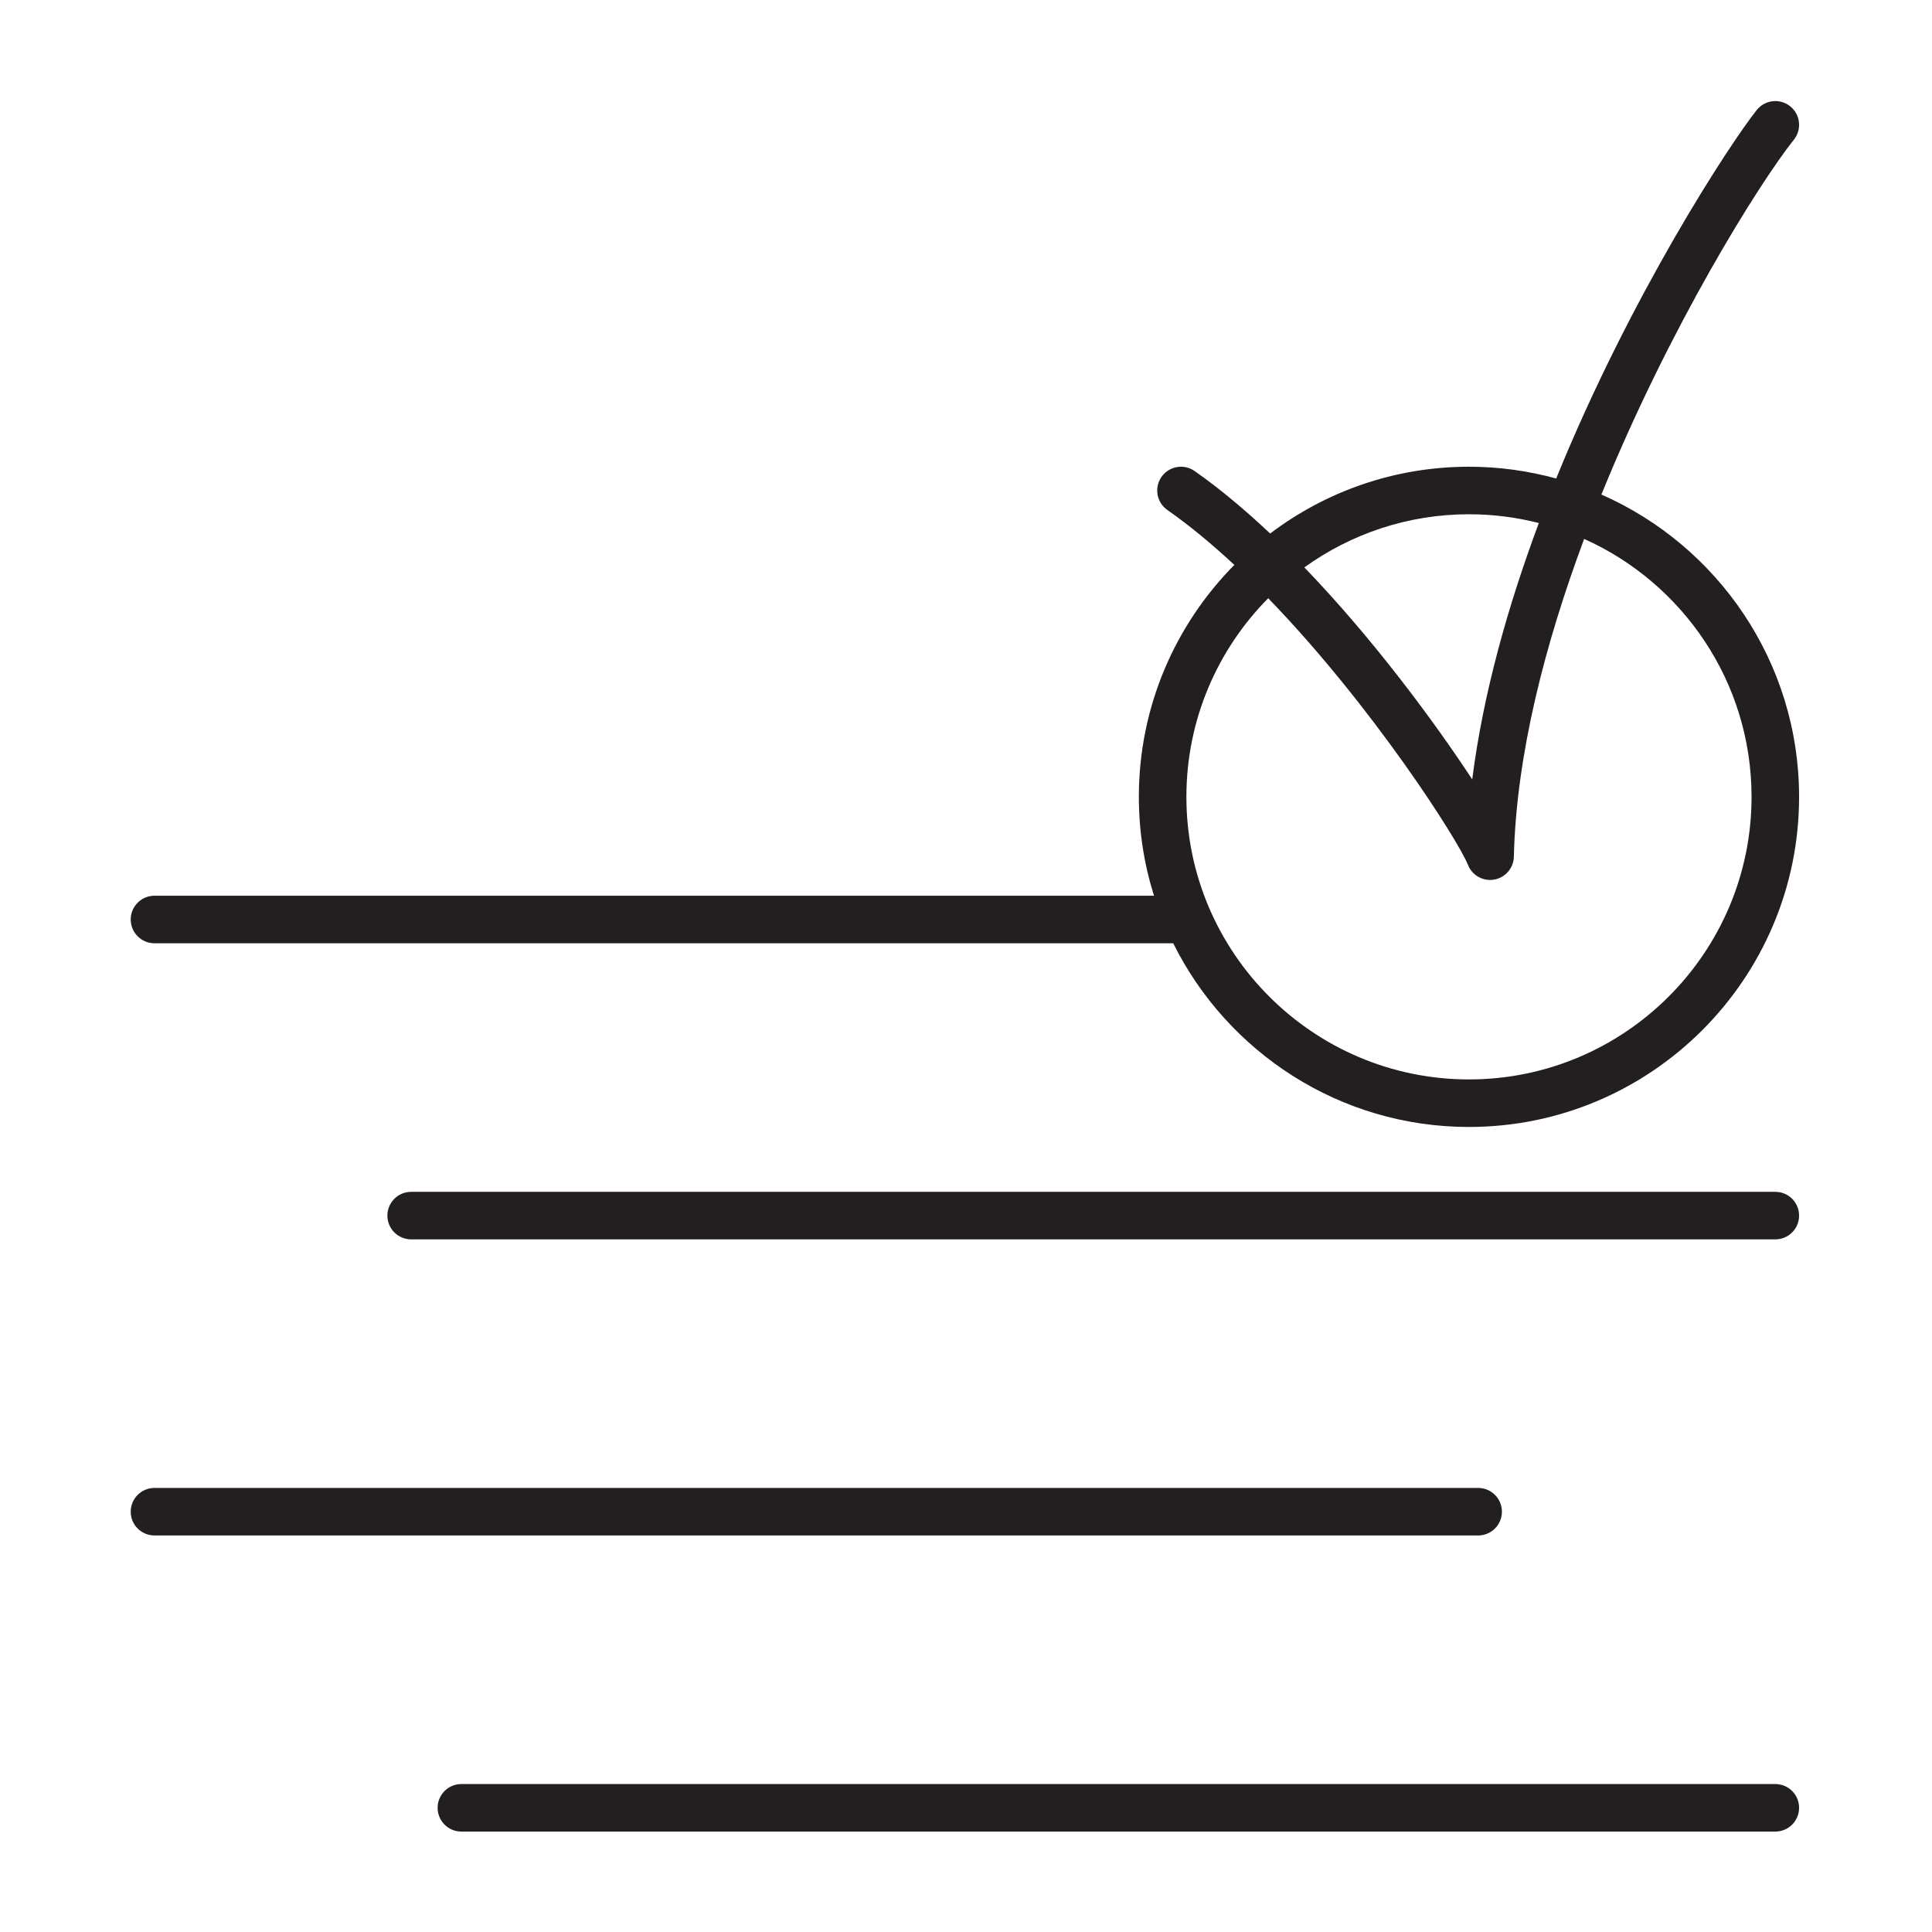 <?xml version="1.0" encoding="UTF-8" standalone="no"?>
<!DOCTYPE svg PUBLIC "-//W3C//DTD SVG 1.1//EN" "http://www.w3.org/Graphics/SVG/1.1/DTD/svg11.dtd">
<svg xmlns="http://www.w3.org/2000/svg" xmlns:xlink="http://www.w3.org/1999/xlink" version="1.1" width="100%" height="100%" viewBox="0 0 1000 1000">
<g enable-background="new">
<g id="Layer-1" data-name="Livello 1">
<clipPath id="cp0">
<path transform="matrix(1,0,0,-1,0,1000)" d="M 0 1000 L 1000 1000 L 1000 0 L 0 0 Z "/>
</clipPath>
<g clip-path="url(#cp0)">
<path transform="matrix(1,0,0,-1,656.416,309.645)" d="M 0 0 C 53.789 -55.492 98.278 -125.188 103.432 -138.074 C 105.325 -142.808 109.896 -145.809 114.851 -145.809 C 115.571 -145.809 116.307 -145.747 117.037 -145.615 C 122.79 -144.579 127.015 -139.641 127.154 -133.799 C 128.417 -80.833 143.416 -23.233 163.539 30.708 C 214.547 7.84 250.184 -43.38 250.184 -102.802 C 250.184 -183.453 184.572 -249.065 103.922 -249.065 C 23.271 -249.065 -42.341 -183.453 -42.341 -102.802 C -42.341 -62.761 -26.156 -26.438 0 0 M 140.085 38.928 C 124.149 -3.774 111.277 -49.174 105.604 -93.771 C 85.99 -63.925 54.528 -21.225 18.712 15.964 C 42.727 33.242 72.144 43.46 103.922 43.46 C 116.399 43.46 128.514 41.882 140.085 38.928 M -576.457 -178.591 L -49.162 -178.591 C -21.18 -234.88 36.912 -273.671 103.922 -273.671 C 198.14 -273.671 274.791 -197.02 274.791 -102.802 C 274.791 -32.955 232.646 27.203 172.466 53.669 C 207.813 140.649 253.839 214.371 272.119 237.379 C 276.349 242.7 275.459 250.44 270.139 254.667 C 264.833 258.889 257.081 258.005 252.856 252.687 C 239.104 235.377 187.935 157.524 149.064 61.97 C 134.674 65.917 119.549 68.067 103.922 68.067 C 65.308 68.067 29.657 55.177 1.012 33.495 C -11.752 45.524 -24.874 56.592 -38.088 65.842 C -43.653 69.74 -51.323 68.384 -55.221 62.819 C -59.119 57.253 -57.764 49.581 -52.198 45.686 C -40.558 37.537 -28.915 27.851 -17.529 17.246 C -48.059 -13.637 -66.948 -56.05 -66.948 -102.802 C -66.948 -120.626 -64.195 -137.817 -59.108 -153.984 L -576.457 -153.984 C -583.252 -153.984 -588.76 -159.492 -588.76 -166.288 C -588.76 -173.083 -583.252 -178.591 -576.457 -178.591 " fill="#231f20"/>
<path transform="matrix(1,0,0,-1,918.903,616.892)" d="M 0 0 L -706.085 0 C -712.881 0 -718.389 -5.508 -718.389 -12.304 C -718.389 -19.1 -712.881 -24.607 -706.085 -24.607 L 0 -24.607 C 6.796 -24.607 12.304 -19.1 12.304 -12.304 C 12.304 -5.508 6.796 0 0 0 " fill="#231f20"/>
<path transform="matrix(1,0,0,-1,777.39,782.455)" d="M 0 0 C 0 6.796 -5.508 12.303 -12.304 12.303 L -697.43 12.303 C -704.226 12.303 -709.733 6.796 -709.733 0 C -709.733 -6.796 -704.226 -12.304 -697.43 -12.304 L -12.304 -12.304 C -5.508 -12.304 0 -6.796 0 0 " fill="#231f20"/>
<path transform="matrix(1,0,0,-1,918.903,923.414)" d="M 0 0 L -680.094 0 C -686.89 0 -692.397 -5.508 -692.397 -12.304 C -692.397 -19.1 -686.89 -24.607 -680.094 -24.607 L 0 -24.607 C 6.796 -24.607 12.304 -19.1 12.304 -12.304 C 12.304 -5.508 6.796 0 0 0 " fill="#231f20"/>
</g>
</g>
</g>
</svg>
